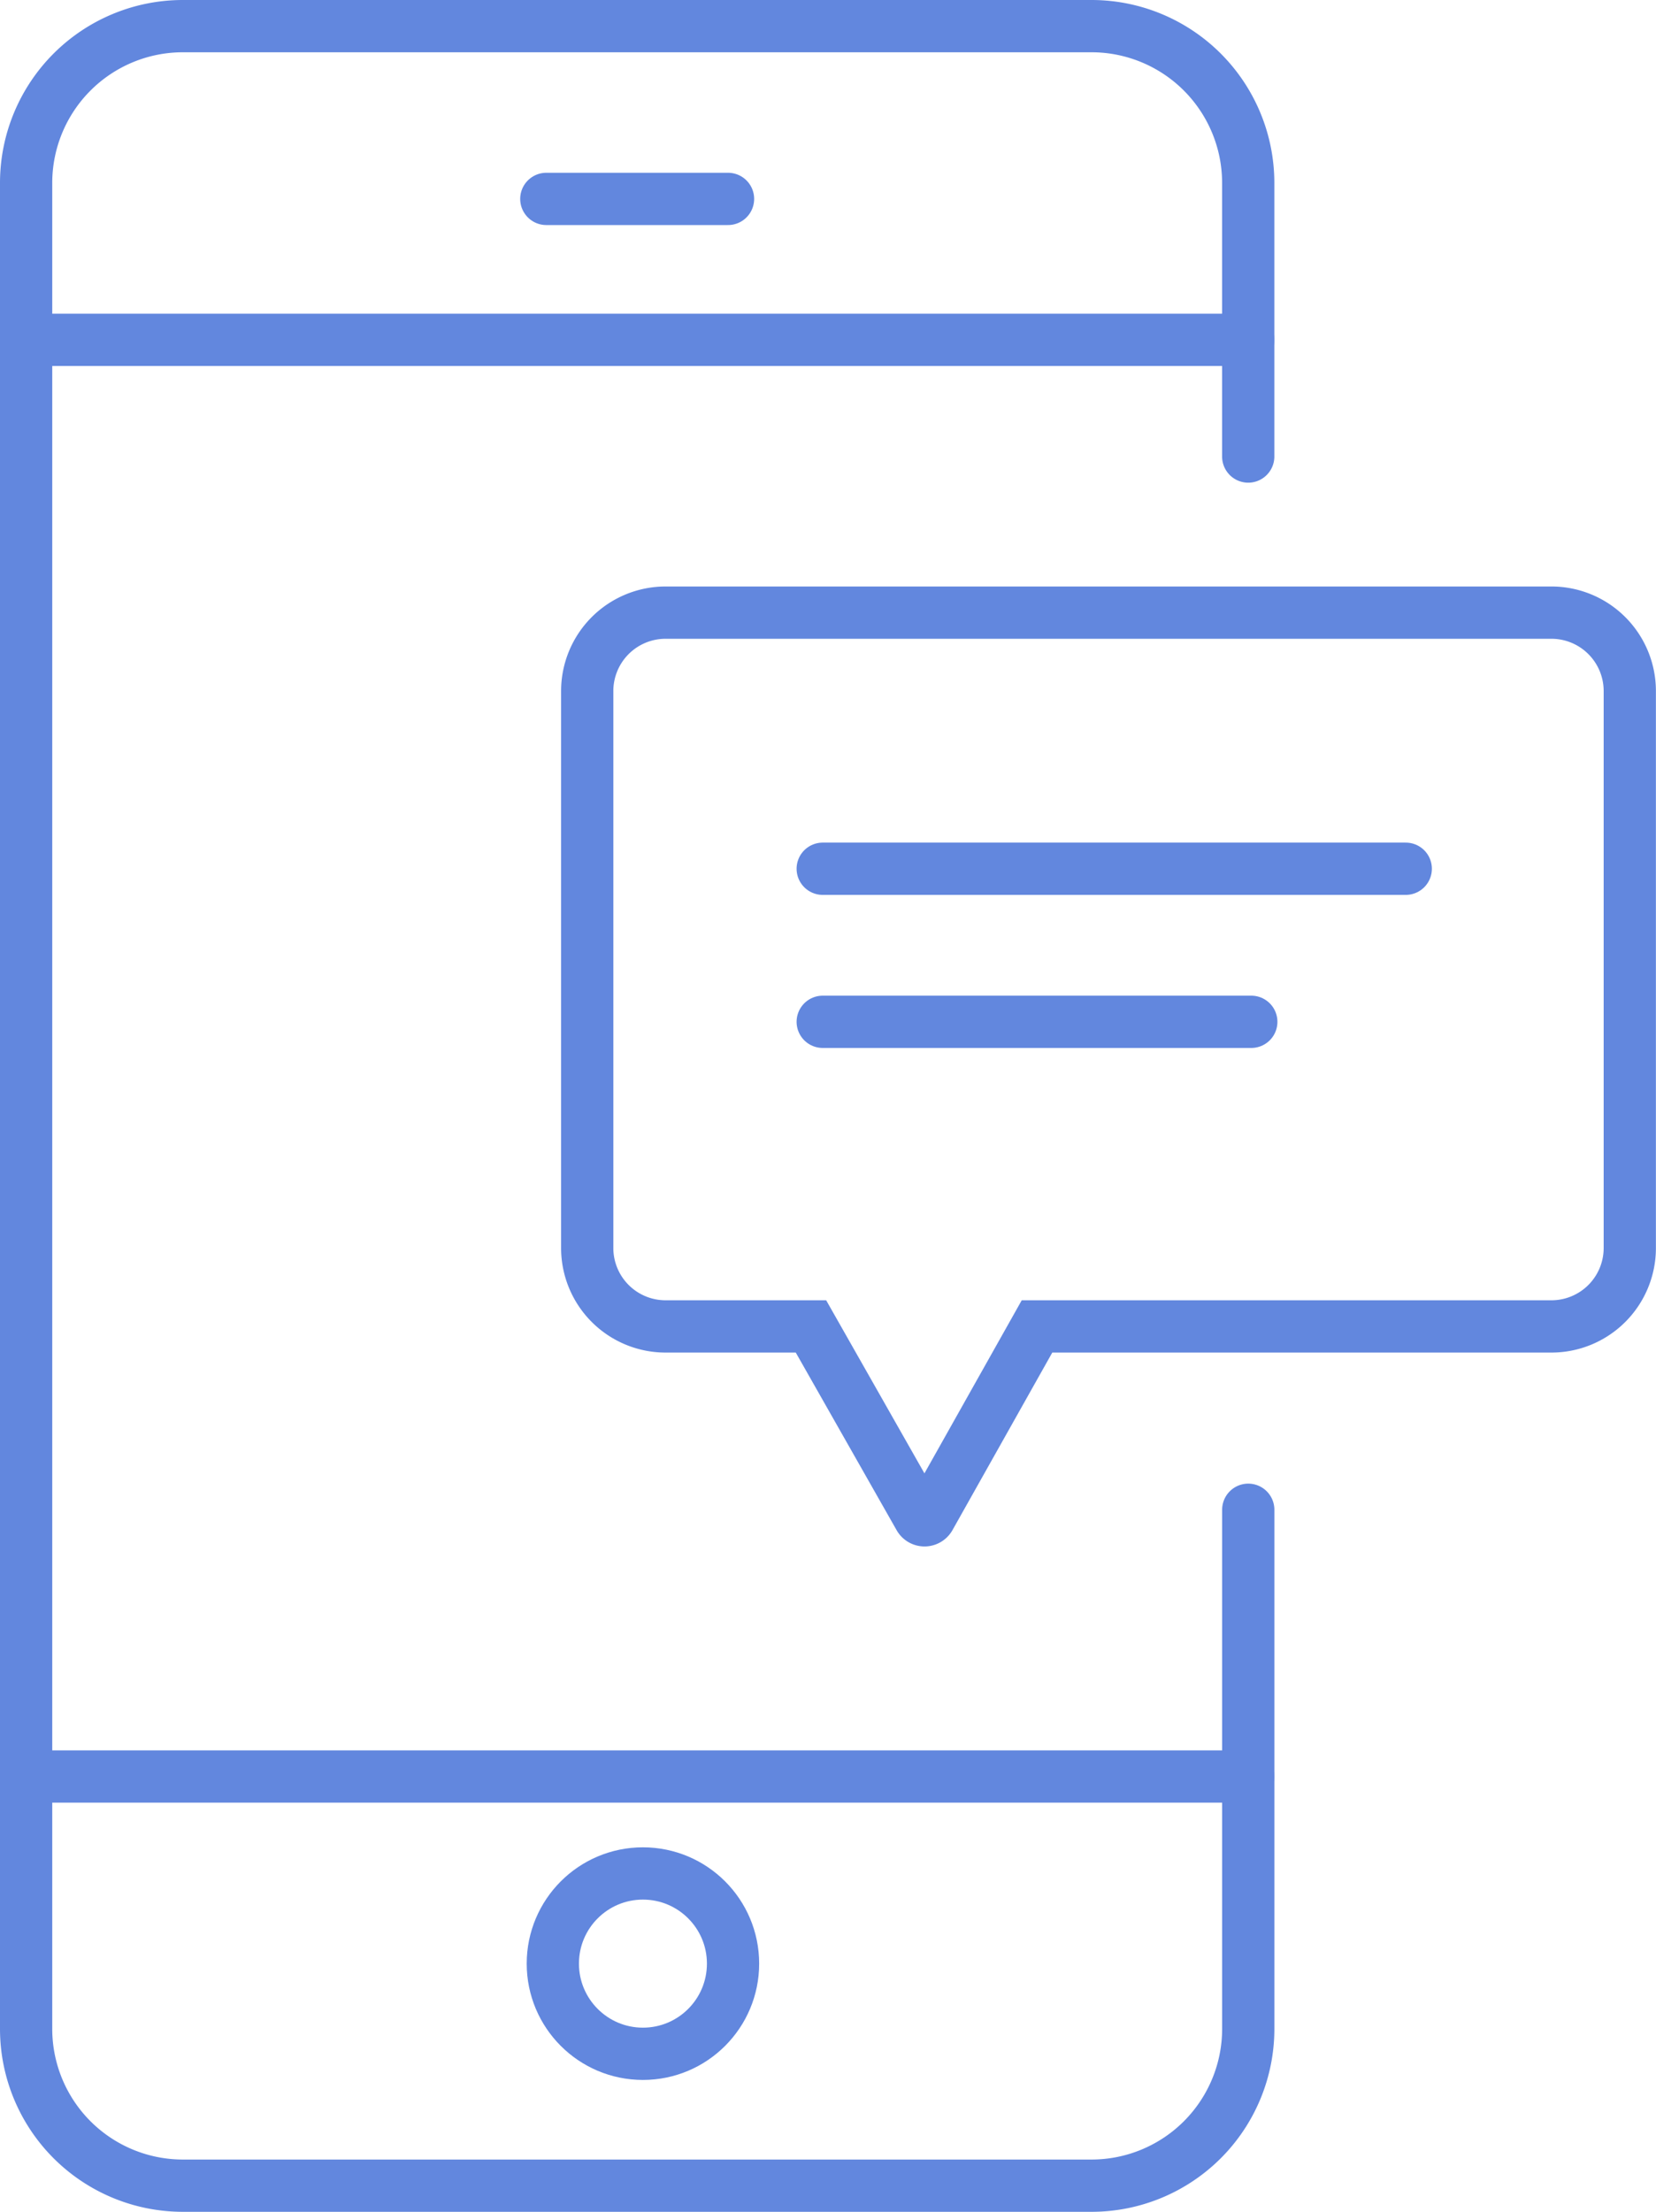 <svg xmlns="http://www.w3.org/2000/svg" width="53.886" height="71.922" viewBox="0 0 53.886 71.922">
  <g id="头条" transform="translate(-158.228 -410.17)">
    <g id="产品-社群应用__头条" data-name="产品-社群应用 _头条" transform="translate(-756.672 276.27)">
      <path id="路径_1903" data-name="路径 1903" d="M955.518,182.993v16.878a5.1,5.1,0,0,1-5.1,5.1H920.85a5.1,5.1,0,0,1-5.1-5.1V139.85a5.1,5.1,0,0,1,5.1-5.1h29.567a5.1,5.1,0,0,1,5.1,5.1v8.895" fill="none" stroke="#6287de" stroke-linecap="round" stroke-miterlimit="10" stroke-width="1.7"/>
      <line id="直线_74" data-name="直线 74" x2="39.768" transform="translate(915.75 144.951)" fill="none" stroke="#6287de" stroke-linecap="round" stroke-miterlimit="10" stroke-width="1.7"/>
      <line id="直线_75" data-name="直线 75" x2="39.768" transform="translate(915.75 191.667)" fill="none" stroke="#6287de" stroke-linecap="round" stroke-miterlimit="10" stroke-width="1.7"/>
      <line id="直线_76" data-name="直线 76" x2="5.913" transform="translate(932.677 140.368)" fill="none" stroke="#6287de" stroke-linecap="round" stroke-miterlimit="10" stroke-width="1.7"/>
      <circle id="椭圆_62" data-name="椭圆 62" cx="2.932" cy="2.932" r="2.932" transform="translate(932.889 194.819)" fill="none" stroke="#6287de" stroke-linecap="round" stroke-miterlimit="10" stroke-width="1.7"/>
      <path id="路径_1904" data-name="路径 1904" d="M978,190.21H961.261l-3.491,6.206a.194.194,0,0,1-.338,0l-3.526-6.206h-4.731a2.55,2.55,0,0,1-2.55-2.55V169.55a2.55,2.55,0,0,1,2.55-2.55H978a2.55,2.55,0,0,1,2.55,2.55v18.11A2.55,2.55,0,0,1,978,190.21Z" transform="translate(-12.617 -13.179)" fill="none" stroke="#6287de" stroke-linecap="round" stroke-miterlimit="10" stroke-width="1.7"/>
      <line id="直线_77" data-name="直线 77" x2="18.972" transform="translate(941.671 162.149)" fill="none" stroke="#6287de" stroke-linecap="round" stroke-miterlimit="10" stroke-width="1.7"/>
      <line id="直线_78" data-name="直线 78" x2="13.946" transform="translate(941.671 167.126)" fill="none" stroke="#6287de" stroke-linecap="round" stroke-miterlimit="10" stroke-width="1.7"/>
    </g>
  </g>
</svg>
